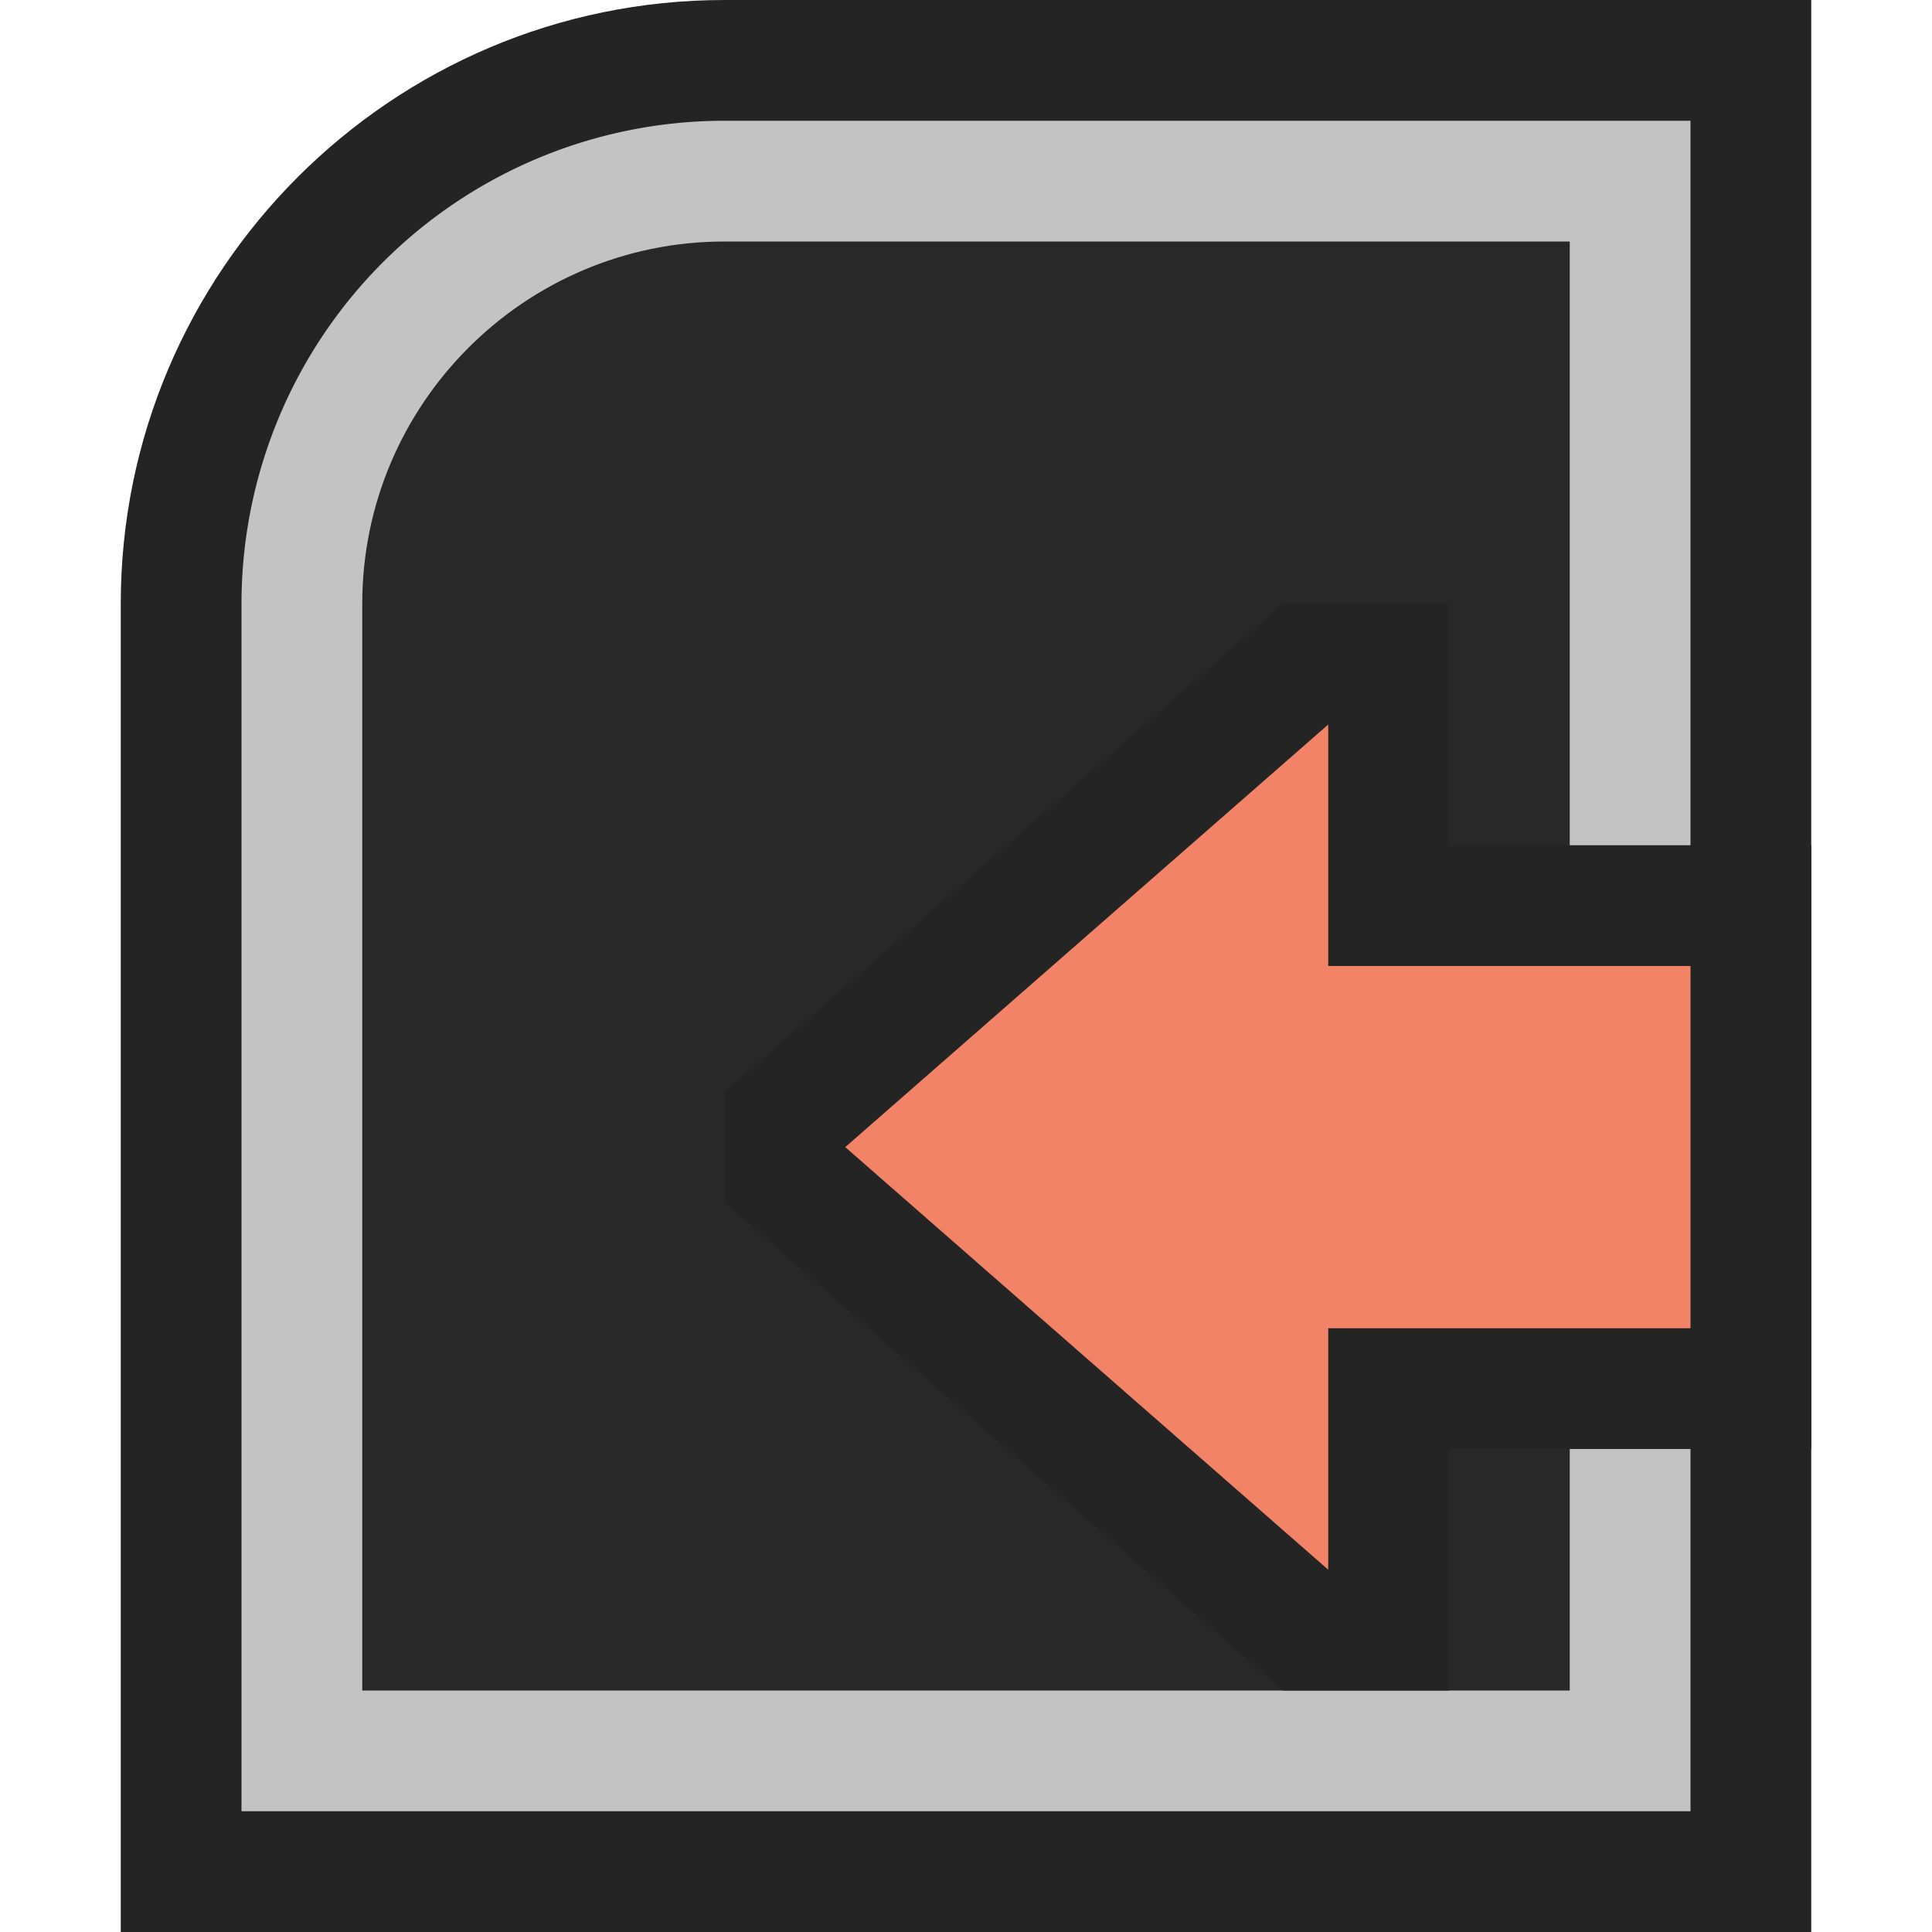 <svg ti:v="1" width="16" height="16" viewBox="0 0 16 16" xmlns="http://www.w3.org/2000/svg" xmlns:ti="urn:schemas-jetbrains-com:tisvg"><rect id="frame" width="16" height="16" fill="none"/><g fill-rule="evenodd"><path d="M1 16V5c0-2.757 2.243-5 5-5h9v16H1z" fill="#242424"/><path d="M6 1a4 4 0 0 0-4 4v10h12V1H6z" fill="#C3C3C3"/><path d="M3 14V5c0-1.654 1.346-3 3-3h7v12H3z" fill="#282828"/><path d="M10.624 5L6 9.046v.908L10.624 14H12v-2h3V7h-3V5h-1.376z" fill="#242424"/><path d="M11 8V6L7 9.5l4 3.5v-2h3V8h-3z" fill="#F28366"/></g></svg>